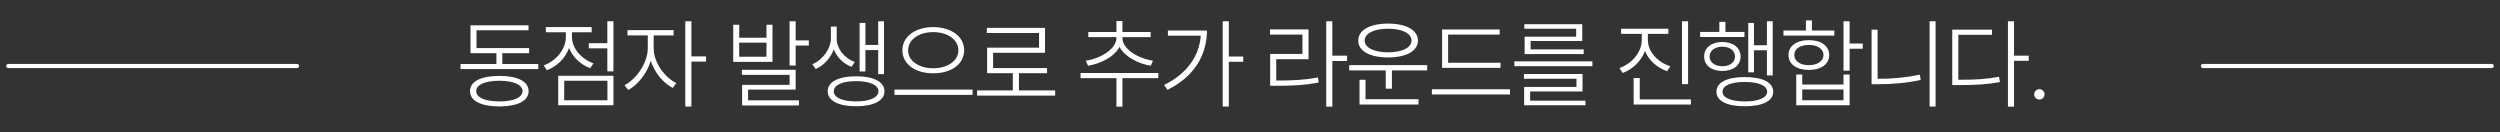 <svg width="303" height="16" viewBox="0 0 303 16" fill="none" xmlns="http://www.w3.org/2000/svg">
<rect x="0" y="0" width="303" height="16" fill="#333333" stroke="none"/>
<path d="M65.239 7.758V8.367H55.817V7.758H60.165V6.445H57.025V3.07H64.056V3.668H57.751V5.824H64.126V6.445H60.88V7.758H65.239ZM60.528 9.199C62.731 9.199 64.067 9.867 64.067 11.039C64.067 12.234 62.731 12.891 60.528 12.902C58.302 12.891 56.966 12.234 56.966 11.039C56.966 9.867 58.302 9.199 60.528 9.199ZM60.528 9.785C58.794 9.797 57.716 10.266 57.716 11.039C57.716 11.824 58.794 12.293 60.528 12.293C62.239 12.293 63.329 11.824 63.329 11.039C63.329 10.266 62.239 9.797 60.528 9.785ZM74.348 2.578V8.648H73.61V5.859H71.36V5.238H73.61V2.578H74.348ZM74.348 9.188V12.762H67.657V9.188H74.348ZM68.383 9.785V12.152H73.621V9.785H68.383ZM69.321 4.477C69.321 5.848 70.457 7.148 71.922 7.676L71.535 8.262C70.364 7.828 69.409 6.926 68.969 5.812C68.53 7.061 67.51 8.045 66.285 8.508L65.899 7.922C67.375 7.395 68.582 6 68.582 4.477V3.914H66.157V3.281H71.711V3.914H69.321V4.477ZM79.226 5.871C79.226 7.547 80.539 9.375 81.969 10.066L81.535 10.652C80.386 10.072 79.338 8.807 78.875 7.371C78.4 8.924 77.275 10.307 76.144 10.91L75.687 10.324C77.094 9.621 78.5 7.652 78.511 5.871V4.289H76.05V3.656H81.64V4.289H79.226V5.871ZM83.797 2.578V6.832H85.578V7.465H83.797V12.914H83.058V2.578H83.797ZM89.592 3V4.57H92.897V3H93.624V7.5H88.866V3H89.592ZM89.592 6.879H92.897V5.168H89.592V6.879ZM96.436 2.578V4.898H98.03V5.52H96.436V7.945H95.698V2.578H96.436ZM96.436 8.461V10.863H90.67V12.164H96.835V12.785H89.944V10.289H95.698V9.07H89.92V8.461H96.436ZM101.408 4.699C101.408 5.848 102.275 7.031 103.599 7.512L103.201 8.098C102.176 7.699 101.42 6.908 101.056 5.977C100.681 6.99 99.896 7.91 98.865 8.367L98.455 7.793C99.791 7.207 100.693 5.848 100.705 4.699V3.223H101.408V4.699ZM107.139 2.578V8.988H106.435V6.07H104.889V8.66H104.185V2.777H104.889V5.449H106.435V2.578H107.139ZM103.764 9.246C105.885 9.246 107.197 9.914 107.197 11.062C107.197 12.211 105.885 12.879 103.764 12.879C101.619 12.879 100.318 12.211 100.318 11.062C100.318 9.914 101.619 9.246 103.764 9.246ZM103.764 9.832C102.099 9.832 101.045 10.301 101.056 11.062C101.045 11.824 102.099 12.293 103.764 12.293C105.404 12.293 106.459 11.824 106.471 11.062C106.459 10.301 105.404 9.832 103.764 9.832ZM113.107 3.281C115.263 3.293 116.857 4.406 116.857 6.094C116.857 7.781 115.263 8.895 113.107 8.883C110.962 8.895 109.368 7.781 109.368 6.094C109.368 4.406 110.962 3.293 113.107 3.281ZM113.107 3.891C111.372 3.891 110.06 4.805 110.06 6.094C110.06 7.383 111.372 8.273 113.107 8.273C114.841 8.273 116.154 7.383 116.154 6.094C116.154 4.805 114.841 3.891 113.107 3.891ZM117.876 10.863V11.496H108.407V10.863H117.876ZM127.887 10.957V11.59H118.419V10.957H122.754V8.871H119.637V5.777H125.93V3.996H119.602V3.375H126.657V6.398H120.364V8.25H126.903V8.871H123.493V10.957H127.887ZM140.386 8.848V9.469H136.038V12.926H135.312V9.469H130.964V8.848H140.386ZM136.038 4.594C136.038 6 138.054 7.113 139.741 7.359L139.472 7.969C137.949 7.711 136.32 6.885 135.687 5.684C135.036 6.902 133.396 7.711 131.866 7.969L131.597 7.359C133.284 7.113 135.3 6 135.312 4.594V4.5H131.902V3.879H135.312V2.555H136.038V3.879H139.46V4.5H136.038V4.594ZM148.932 2.578V6.855H150.678V7.488H148.932V12.914H148.194V2.578H148.932ZM146.284 3.703C146.272 6.574 144.842 9.234 141.503 10.887L141.092 10.301C143.846 8.941 145.346 6.82 145.534 4.324H141.549V3.703H146.284ZM161.478 2.578V6.75H163.259V7.395H161.478V12.926H160.74V2.578H161.478ZM154.751 9.762C156.779 9.762 158.138 9.691 159.744 9.387L159.826 10.008C158.173 10.312 156.814 10.395 154.751 10.395H153.943V6.539H157.857V4.195H153.919V3.562H158.595V7.172H154.681V9.762H154.751ZM172.977 7.898V8.531H168.7V10.746H167.95V8.531H163.52V7.898H172.977ZM171.923 12.023V12.668H164.774V9.668H165.501V12.023H171.923ZM168.231 2.859C170.434 2.859 171.852 3.645 171.852 4.922C171.852 6.188 170.434 6.961 168.231 6.961C166.04 6.961 164.61 6.188 164.622 4.922C164.61 3.645 166.04 2.859 168.231 2.859ZM168.231 3.48C166.544 3.48 165.395 4.043 165.395 4.922C165.395 5.777 166.544 6.34 168.231 6.34C169.93 6.34 171.079 5.777 171.079 4.922C171.079 4.043 169.93 3.48 168.231 3.48ZM181.863 7.605V8.227H174.785V3.574H181.758V4.195H175.512V7.605H181.863ZM183.012 10.816V11.449H173.543V10.816H183.012ZM192.999 7.43V8.027H183.542V7.43H192.999ZM191.804 8.965V11.086H185.453V12.199H192.156V12.762H184.726V10.535H191.066V9.539H184.703V8.965H191.804ZM191.769 2.93V4.969H185.511V5.988H191.945V6.551H184.785V4.441H191.031V3.48H184.749V2.93H191.769ZM199.721 4.84C199.721 6.293 200.94 7.547 202.44 8.039L202.053 8.625C200.846 8.203 199.82 7.318 199.369 6.164C198.93 7.406 197.904 8.373 196.674 8.848L196.276 8.25C197.776 7.711 198.971 6.363 198.983 4.84V4.102H196.475V3.48H202.205V4.102H199.721V4.84ZM204.596 2.578V10.195H203.858V2.578H204.596ZM204.936 12.047V12.668H197.998V9.457H198.736V12.047H204.936ZM214.853 2.578V9.141H214.15V6.094H212.58V8.766H211.888V2.777H212.58V5.484H214.15V2.578H214.853ZM211.431 3.867V4.488H206.052V3.867H208.384V2.648H209.123V3.867H211.431ZM208.748 5.086C210.06 5.098 210.951 5.777 210.962 6.855C210.951 7.922 210.06 8.602 208.748 8.602C207.435 8.602 206.533 7.922 206.544 6.855C206.533 5.777 207.435 5.098 208.748 5.086ZM208.748 5.66C207.834 5.66 207.201 6.152 207.201 6.855C207.201 7.547 207.834 8.027 208.748 8.027C209.662 8.027 210.283 7.547 210.283 6.855C210.283 6.152 209.662 5.66 208.748 5.66ZM211.478 9.34C213.623 9.34 214.912 9.984 214.912 11.121C214.912 12.246 213.623 12.879 211.478 12.879C209.31 12.879 208.033 12.246 208.033 11.121C208.033 9.984 209.31 9.34 211.478 9.34ZM211.478 9.938C209.802 9.926 208.759 10.371 208.771 11.121C208.759 11.848 209.802 12.293 211.478 12.293C213.142 12.293 214.173 11.848 214.185 11.121C214.173 10.371 213.142 9.926 211.478 9.938ZM224.173 2.578V5.273H225.766V5.906H224.173V8.566H223.434V2.578H224.173ZM218.431 9.035V10.242H223.434V9.035H224.173V12.762H217.704V9.035H218.431ZM218.431 12.152H223.434V10.84H218.431V12.152ZM222.321 3.703V4.312H216.157V3.703H218.876V2.473H219.602V3.703H222.321ZM219.239 4.863C220.716 4.863 221.7 5.566 221.7 6.668C221.7 7.77 220.716 8.484 219.239 8.473C217.739 8.484 216.766 7.77 216.766 6.668C216.766 5.566 217.739 4.863 219.239 4.863ZM219.239 5.449C218.173 5.438 217.458 5.941 217.47 6.668C217.458 7.395 218.173 7.898 219.239 7.898C220.294 7.898 220.997 7.395 221.009 6.668C220.997 5.941 220.294 5.438 219.239 5.449ZM234.594 2.578V12.914H233.867V2.578H234.594ZM227.563 3.598V9.551H227.656C229.274 9.551 230.903 9.422 232.684 9.047L232.789 9.691C230.949 10.078 229.332 10.207 227.656 10.207H226.836V3.598H227.563ZM244.101 2.578V6.75H245.882V7.371H244.101V12.926H243.363V2.578H244.101ZM237.41 9.668C239.379 9.668 240.714 9.598 242.285 9.305L242.39 9.949C240.761 10.242 239.414 10.312 237.41 10.312H236.613V3.598H241.429V4.219H237.351V9.668H237.41ZM247.175 12.059C246.823 12.059 246.542 11.777 246.542 11.438C246.542 11.086 246.823 10.805 247.175 10.805C247.515 10.805 247.796 11.086 247.796 11.438C247.796 11.777 247.515 12.059 247.175 12.059Z" fill="white"/>
<path d="M267 8L302 8" stroke="white" stroke-width="0.5" stroke-linecap="round"/>
<path d="M1 8L36 8" stroke="white" stroke-width="0.5" stroke-linecap="round"/>
</svg>
